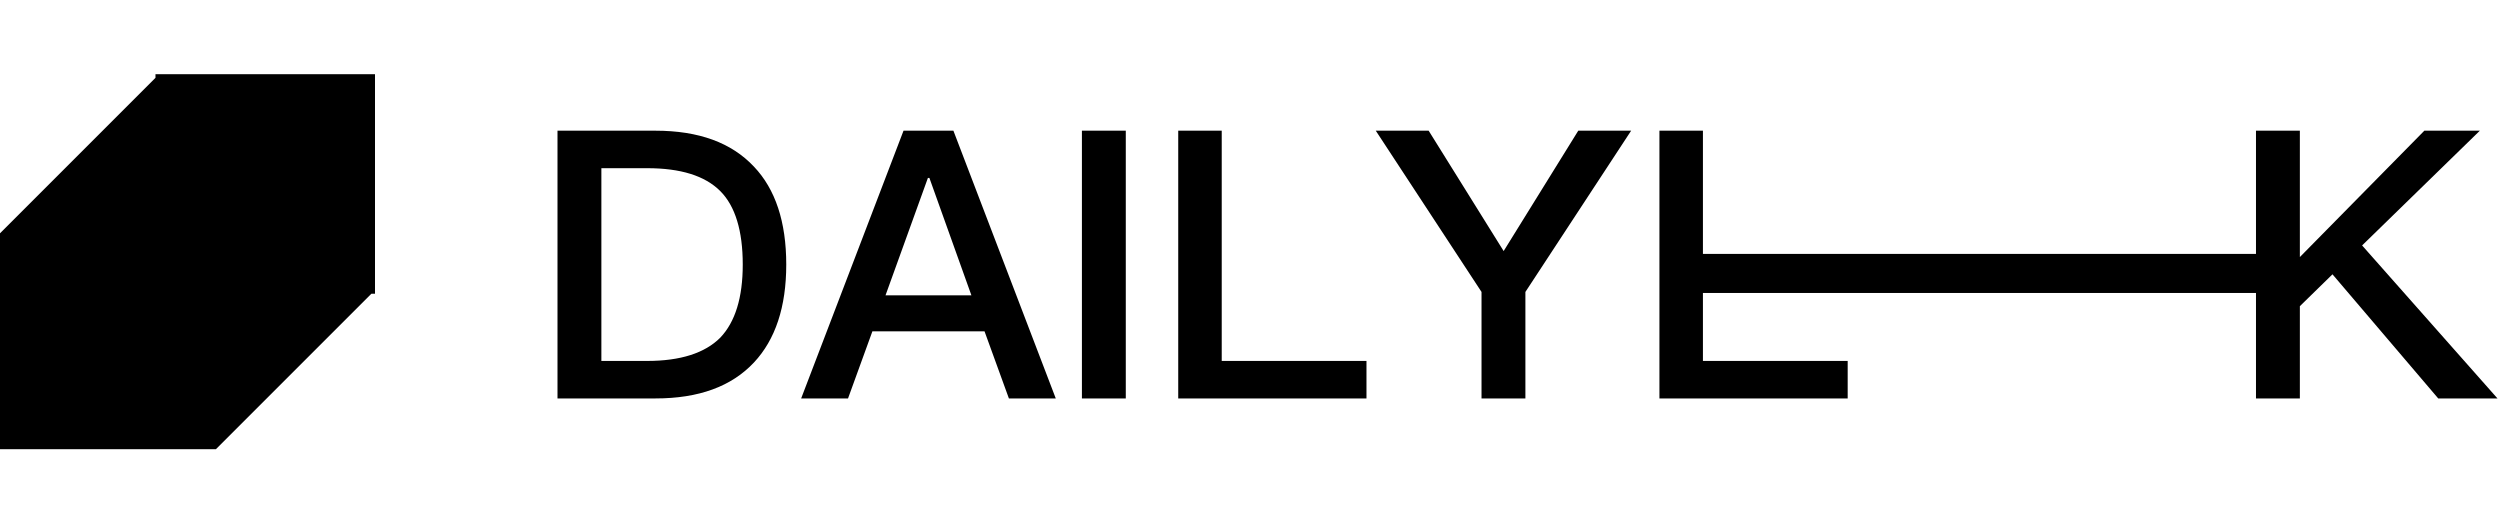 <svg width="320" height="67" viewBox="0 0 320 67" fill="none" xmlns="http://www.w3.org/2000/svg">
<path d="M48 9.5L19.902 9.5V9.961L0 29.864V57.5H27.636L47.539 37.598H48L48 9.5Z" fill="black"/>
<path d="M71.36 16.728V51H83.888C89.456 51 93.632 49.464 96.512 46.392C99.248 43.464 100.64 39.288 100.64 33.864C100.64 28.392 99.248 24.216 96.512 21.336C93.632 18.264 89.456 16.728 83.888 16.728H71.36ZM76.976 21.528H82.832C87.104 21.528 90.224 22.488 92.192 24.456C94.112 26.376 95.072 29.544 95.072 33.864C95.072 38.088 94.112 41.208 92.192 43.224C90.224 45.192 87.104 46.2 82.832 46.2H76.976V21.528ZM115.651 16.728L102.547 51H108.547L111.667 42.408H126.019L129.139 51H135.139L122.035 16.728H115.651ZM113.347 37.8L118.771 22.776H118.963L124.339 37.8H113.347ZM138.485 16.728V51H144.101V16.728H138.485ZM150.813 16.728V51H174.909V46.2H156.381V16.728H150.813ZM176.099 16.728L189.635 37.368V51H195.251V37.368L208.787 16.728H202.019L192.467 32.136L182.867 16.728H176.099ZM212.407 16.728V51H236.503V46.2H217.975V16.728H212.407ZM310.318 16.728L294.382 32.904V16.728H288.766V51H294.382V39.192L298.558 35.112L312.094 51H319.678L302.35 31.416L317.422 16.728H310.318Z" fill="black"/>
<path d="M292 35L215 35" stroke="black" stroke-width="5"/>
</svg>

